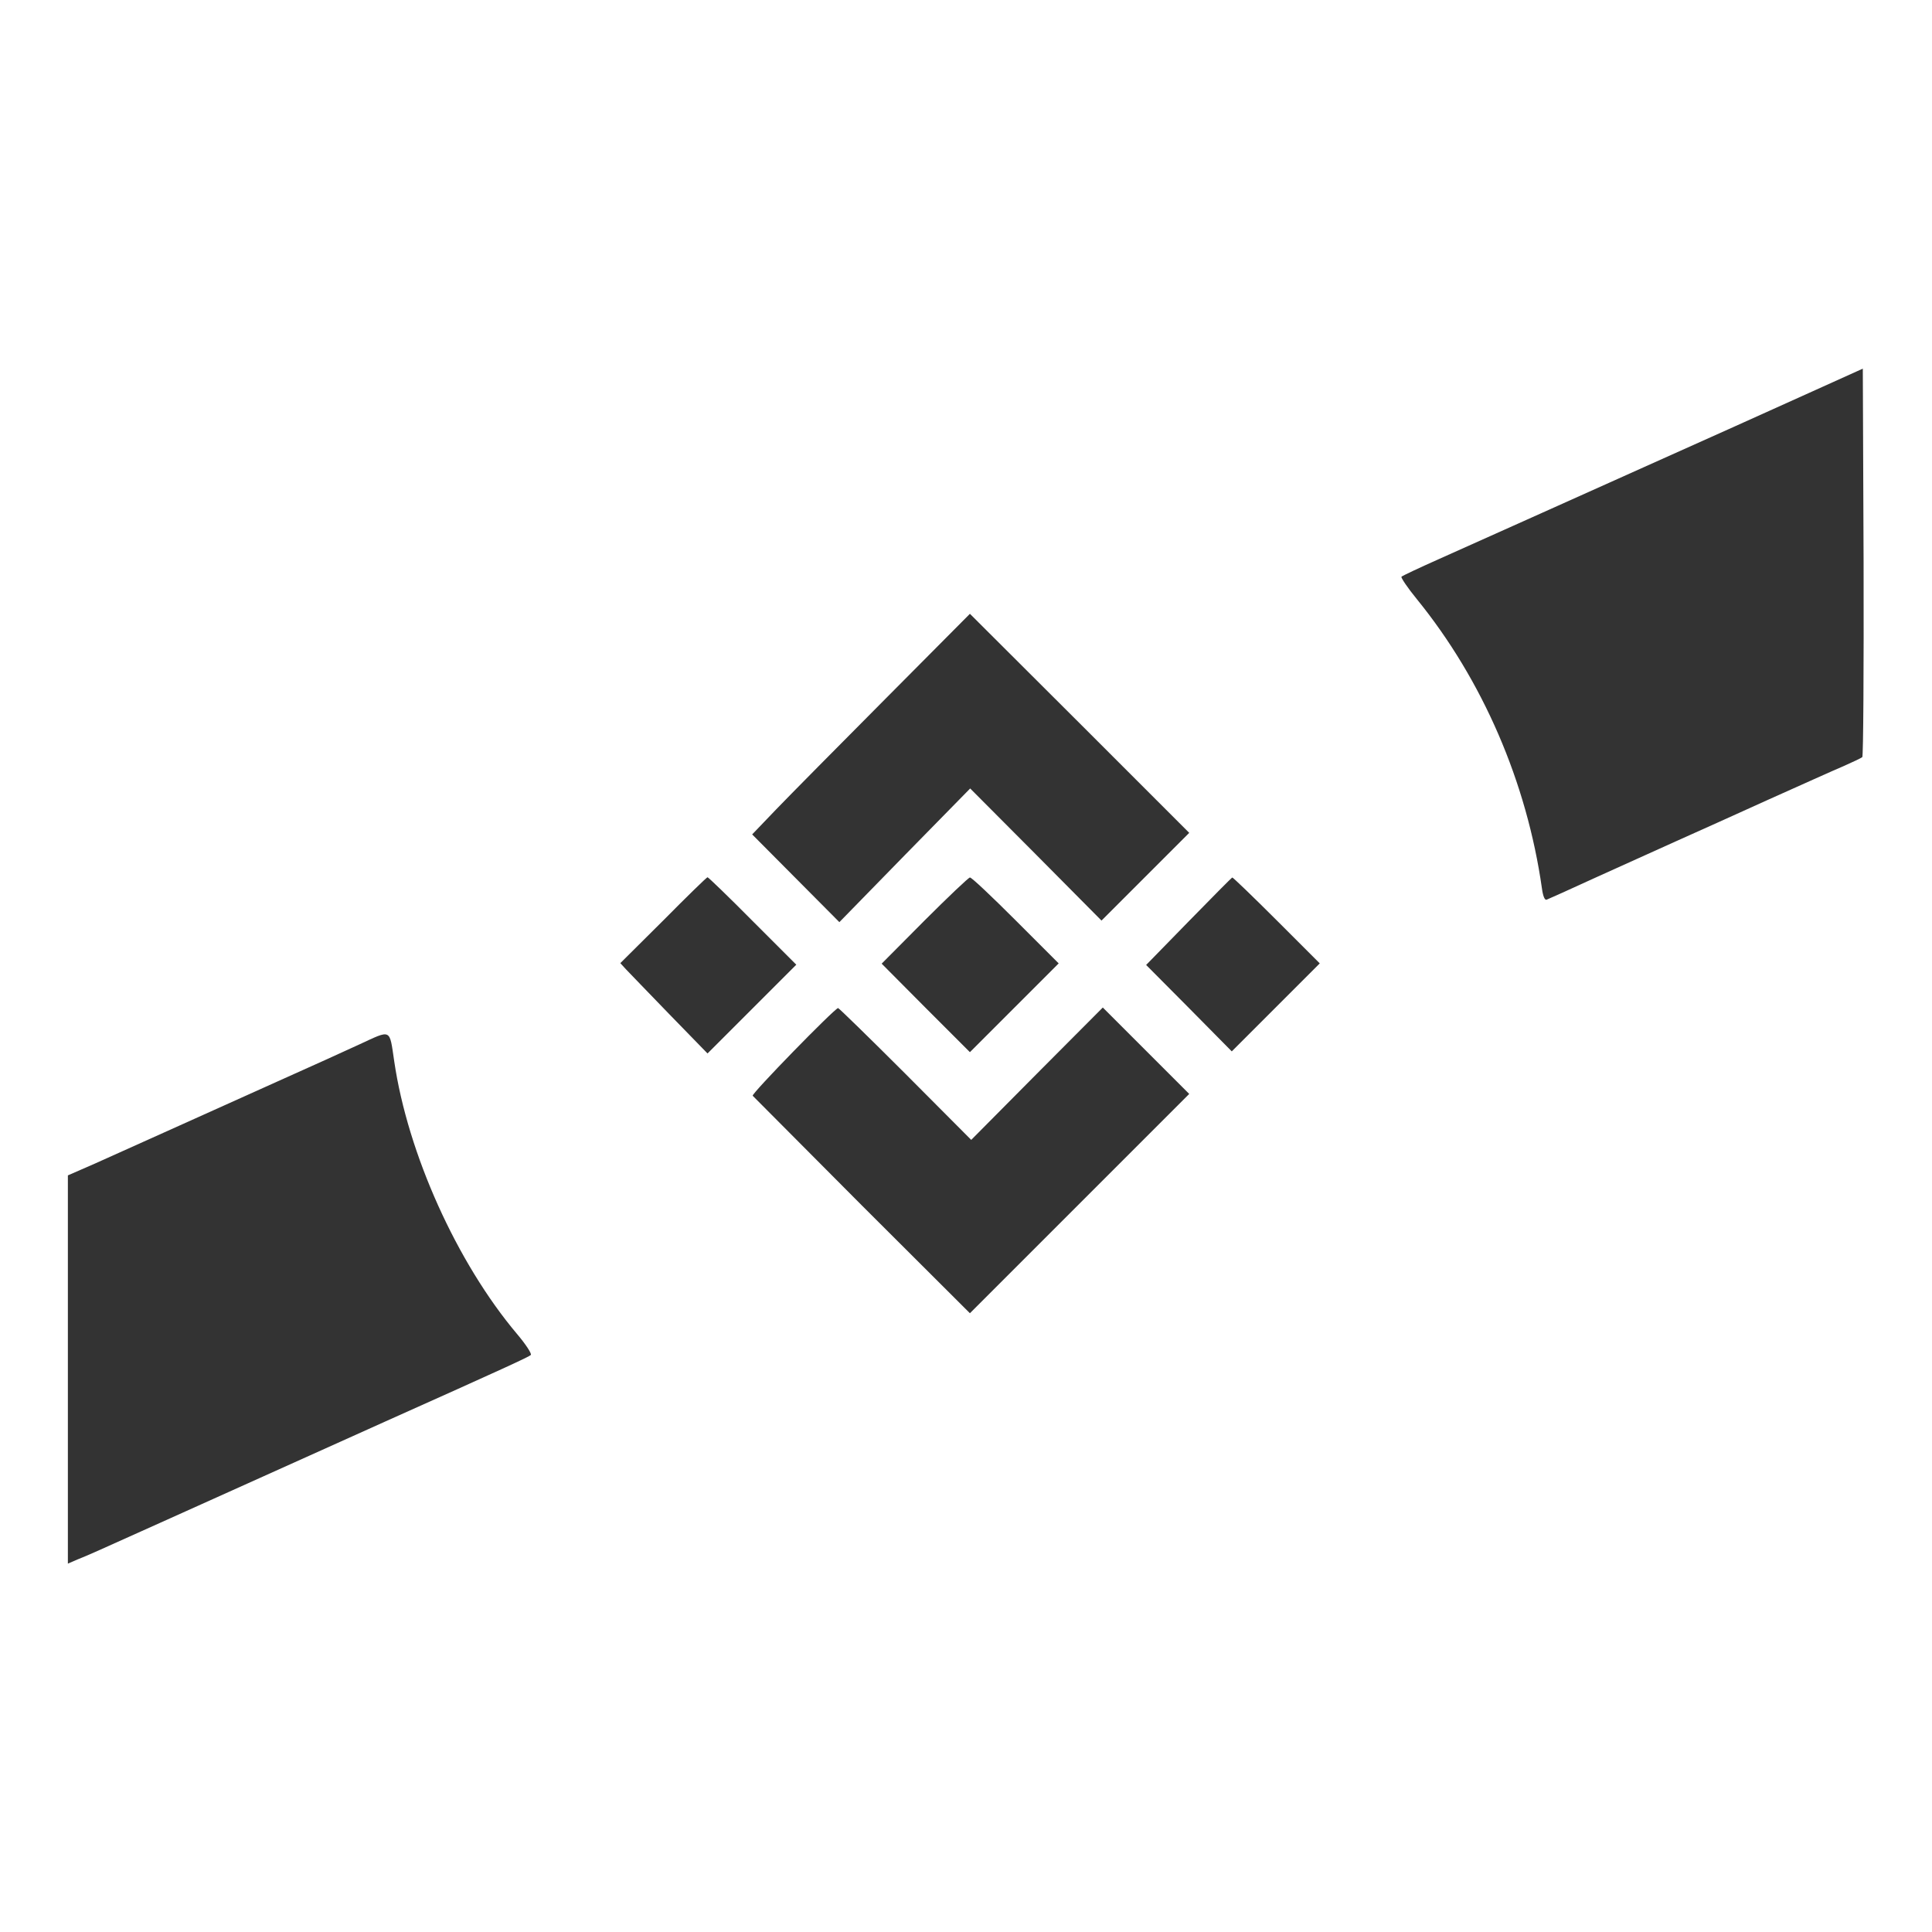 <?xml version="1.0" standalone="no"?>
<!DOCTYPE svg PUBLIC "-//W3C//DTD SVG 20010904//EN"
 "http://www.w3.org/TR/2001/REC-SVG-20010904/DTD/svg10.dtd">
<svg version="1.0" xmlns="http://www.w3.org/2000/svg"
 width="740pt" height="740pt" viewBox="0 0 740 740"
 preserveAspectRatio="xMidYMid meet">

<rect x="0" y="0" width="740" height="740" fill="#333333" stroke="none"/>

<g transform="translate(0,740) scale(0.1,-0.1)"
fill="#fff" stroke="none">
<path d="M0 3700 l0 -3700 3700 0 3700 0 0 3700 0 3700 -3700 0 -3700 0 0
-3700z m7133 800 c-5 -4 -37 -19 -73 -35 -36 -15 -164 -73 -285 -127 -121 -55
-281 -127 -355 -160 -74 -33 -214 -97 -310 -140 -96 -44 -180 -82 -186 -84 -7
-3 -14 13 -18 43 -58 407 -227 798 -479 1108 -36 44 -62 83 -59 86 4 4 68 34
142 67 74 33 252 113 395 177 143 64 319 143 390 175 192 86 509 228 685 308
l155 70 3 -741 c1 -408 -1 -744 -5 -747z m-2746 -458 l-168 -168 -251 253
-252 253 -251 -256 -250 -256 -167 168 -167 168 92 96 c50 52 238 242 417 422
l325 327 420 -419 420 -420 -168 -168z m-1504 -170 l167 -167 -170 -170 -170
-170 -146 150 c-80 83 -155 160 -167 173 l-21 23 165 164 c90 91 166 165 169
165 3 0 81 -75 173 -168z m1007 3 l165 -165 -170 -170 -170 -170 -169 169
-169 170 164 165 c90 90 169 165 174 165 6 1 84 -73 175 -164z m1000 0 l165
-165 -168 -168 -169 -169 -164 166 -164 165 163 167 c89 91 164 167 167 168 3
0 79 -73 170 -164z m-1422 -588 l252 -253 252 254 252 253 165 -165 166 -166
-420 -420 -420 -420 -413 412 c-226 227 -415 417 -419 421 -6 7 311 332 327
336 3 0 119 -113 258 -252z m-1958 48 c52 -354 240 -771 470 -1044 34 -40 58
-77 53 -81 -7 -7 -102 -51 -558 -255 -265 -119 -660 -297 -860 -387 -260 -117
-273 -123 -318 -141 l-37 -16 0 743 0 744 103 45 c56 25 203 91 327 147 124
56 304 137 400 180 96 43 225 101 285 129 126 58 116 63 135 -64z"/>
</g>
</svg>
